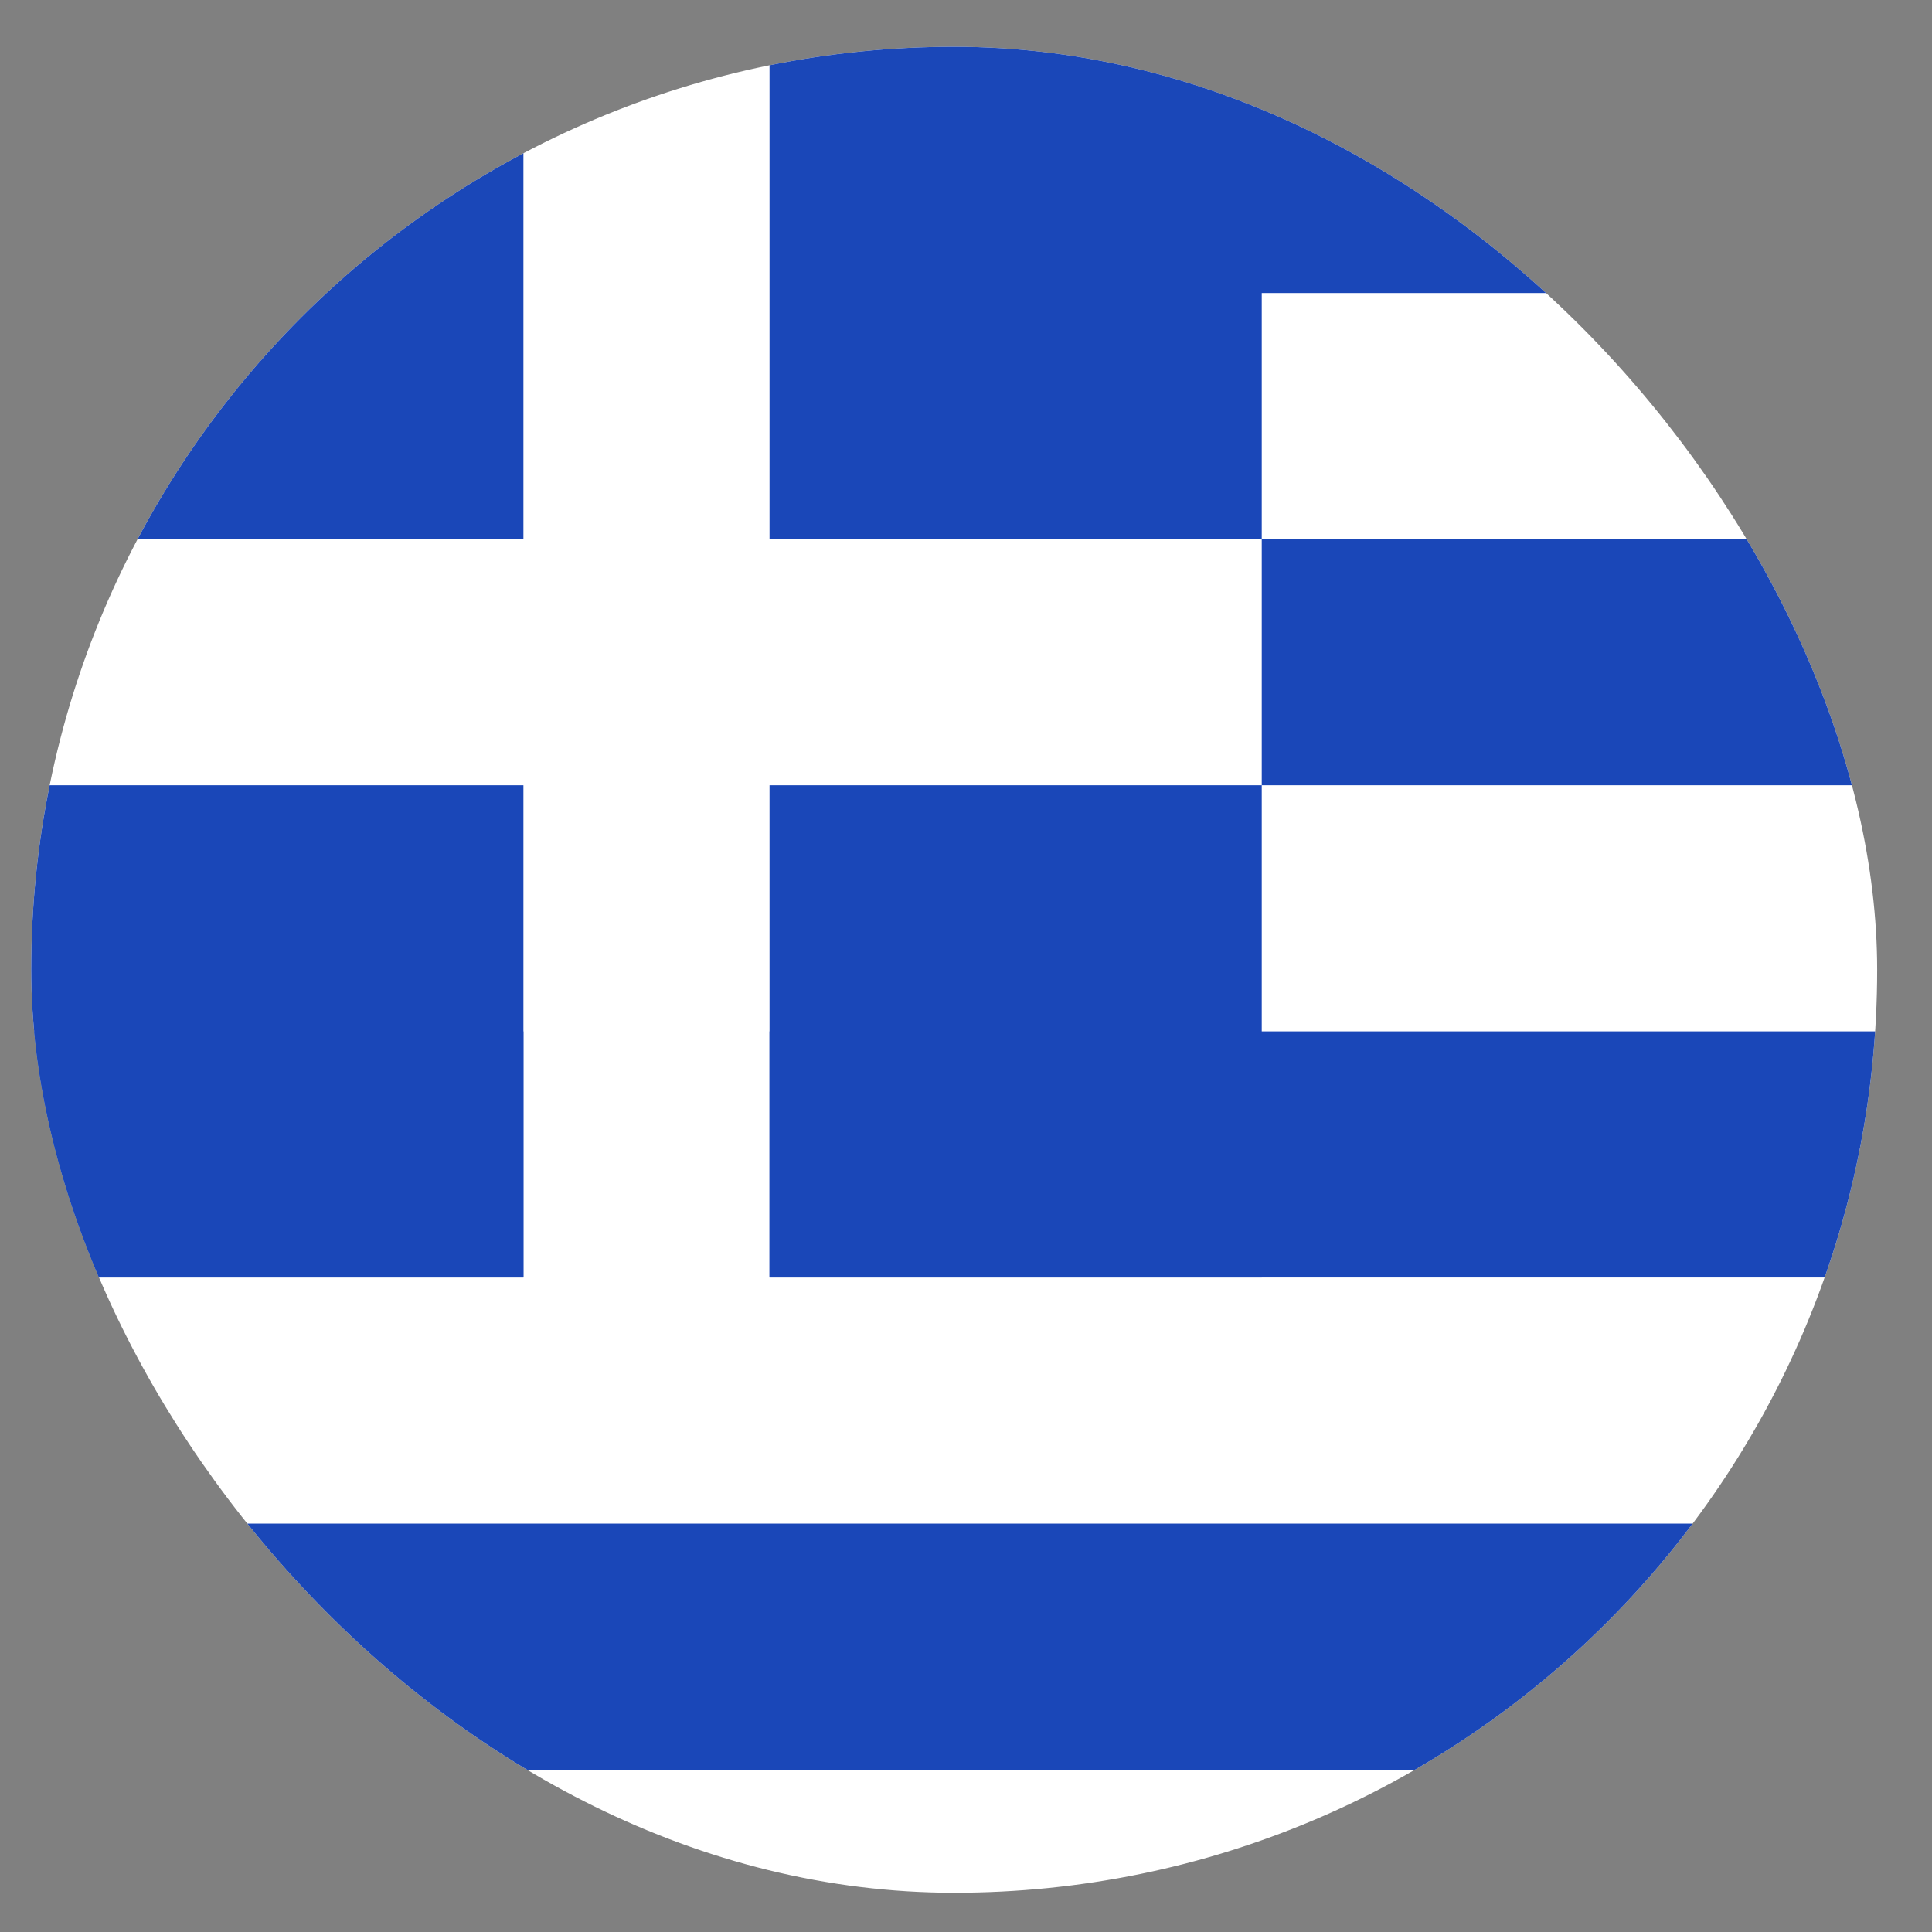 <svg width="13" height="13" viewBox="0 0 13 13" fill="none" xmlns="http://www.w3.org/2000/svg">
<rect x="0" y="0" width="13" height="13" fill="#808080" stroke="none"/>
<g clip-path="url(#clip0_1421_33884)">
<rect x="0.21" y="0.315" width="12.421" height="12.421" rx="6.21" fill="white"/>
<path fill-rule="evenodd" clip-rule="evenodd" d="M0.21 0.315H3.522V3.628H0.21V0.315ZM5.178 0.315H8.49V3.628H5.178V0.315ZM0.21 5.284H3.522V8.596H0.21V5.284ZM5.178 5.284H8.49V8.596H5.178V5.284ZM8.49 0.315H17.599V1.972H8.49V0.315ZM8.49 3.628H17.599V5.284H8.49V3.628Z" fill="#1A47B8"/>
<path fill-rule="evenodd" clip-rule="evenodd" d="M0.21 6.94H17.599V8.596H0.21V6.94ZM3.522 6.94H5.178V8.596H3.522V6.94ZM0.21 10.252H17.599V11.908H0.21V10.252Z" fill="#1A47B8"/>
</g>
<defs>
<clipPath id="clip0_1421_33884">
<rect x="0.21" y="0.315" width="12.421" height="12.421" rx="6.21" fill="white"/>
</clipPath>
</defs>
</svg>
